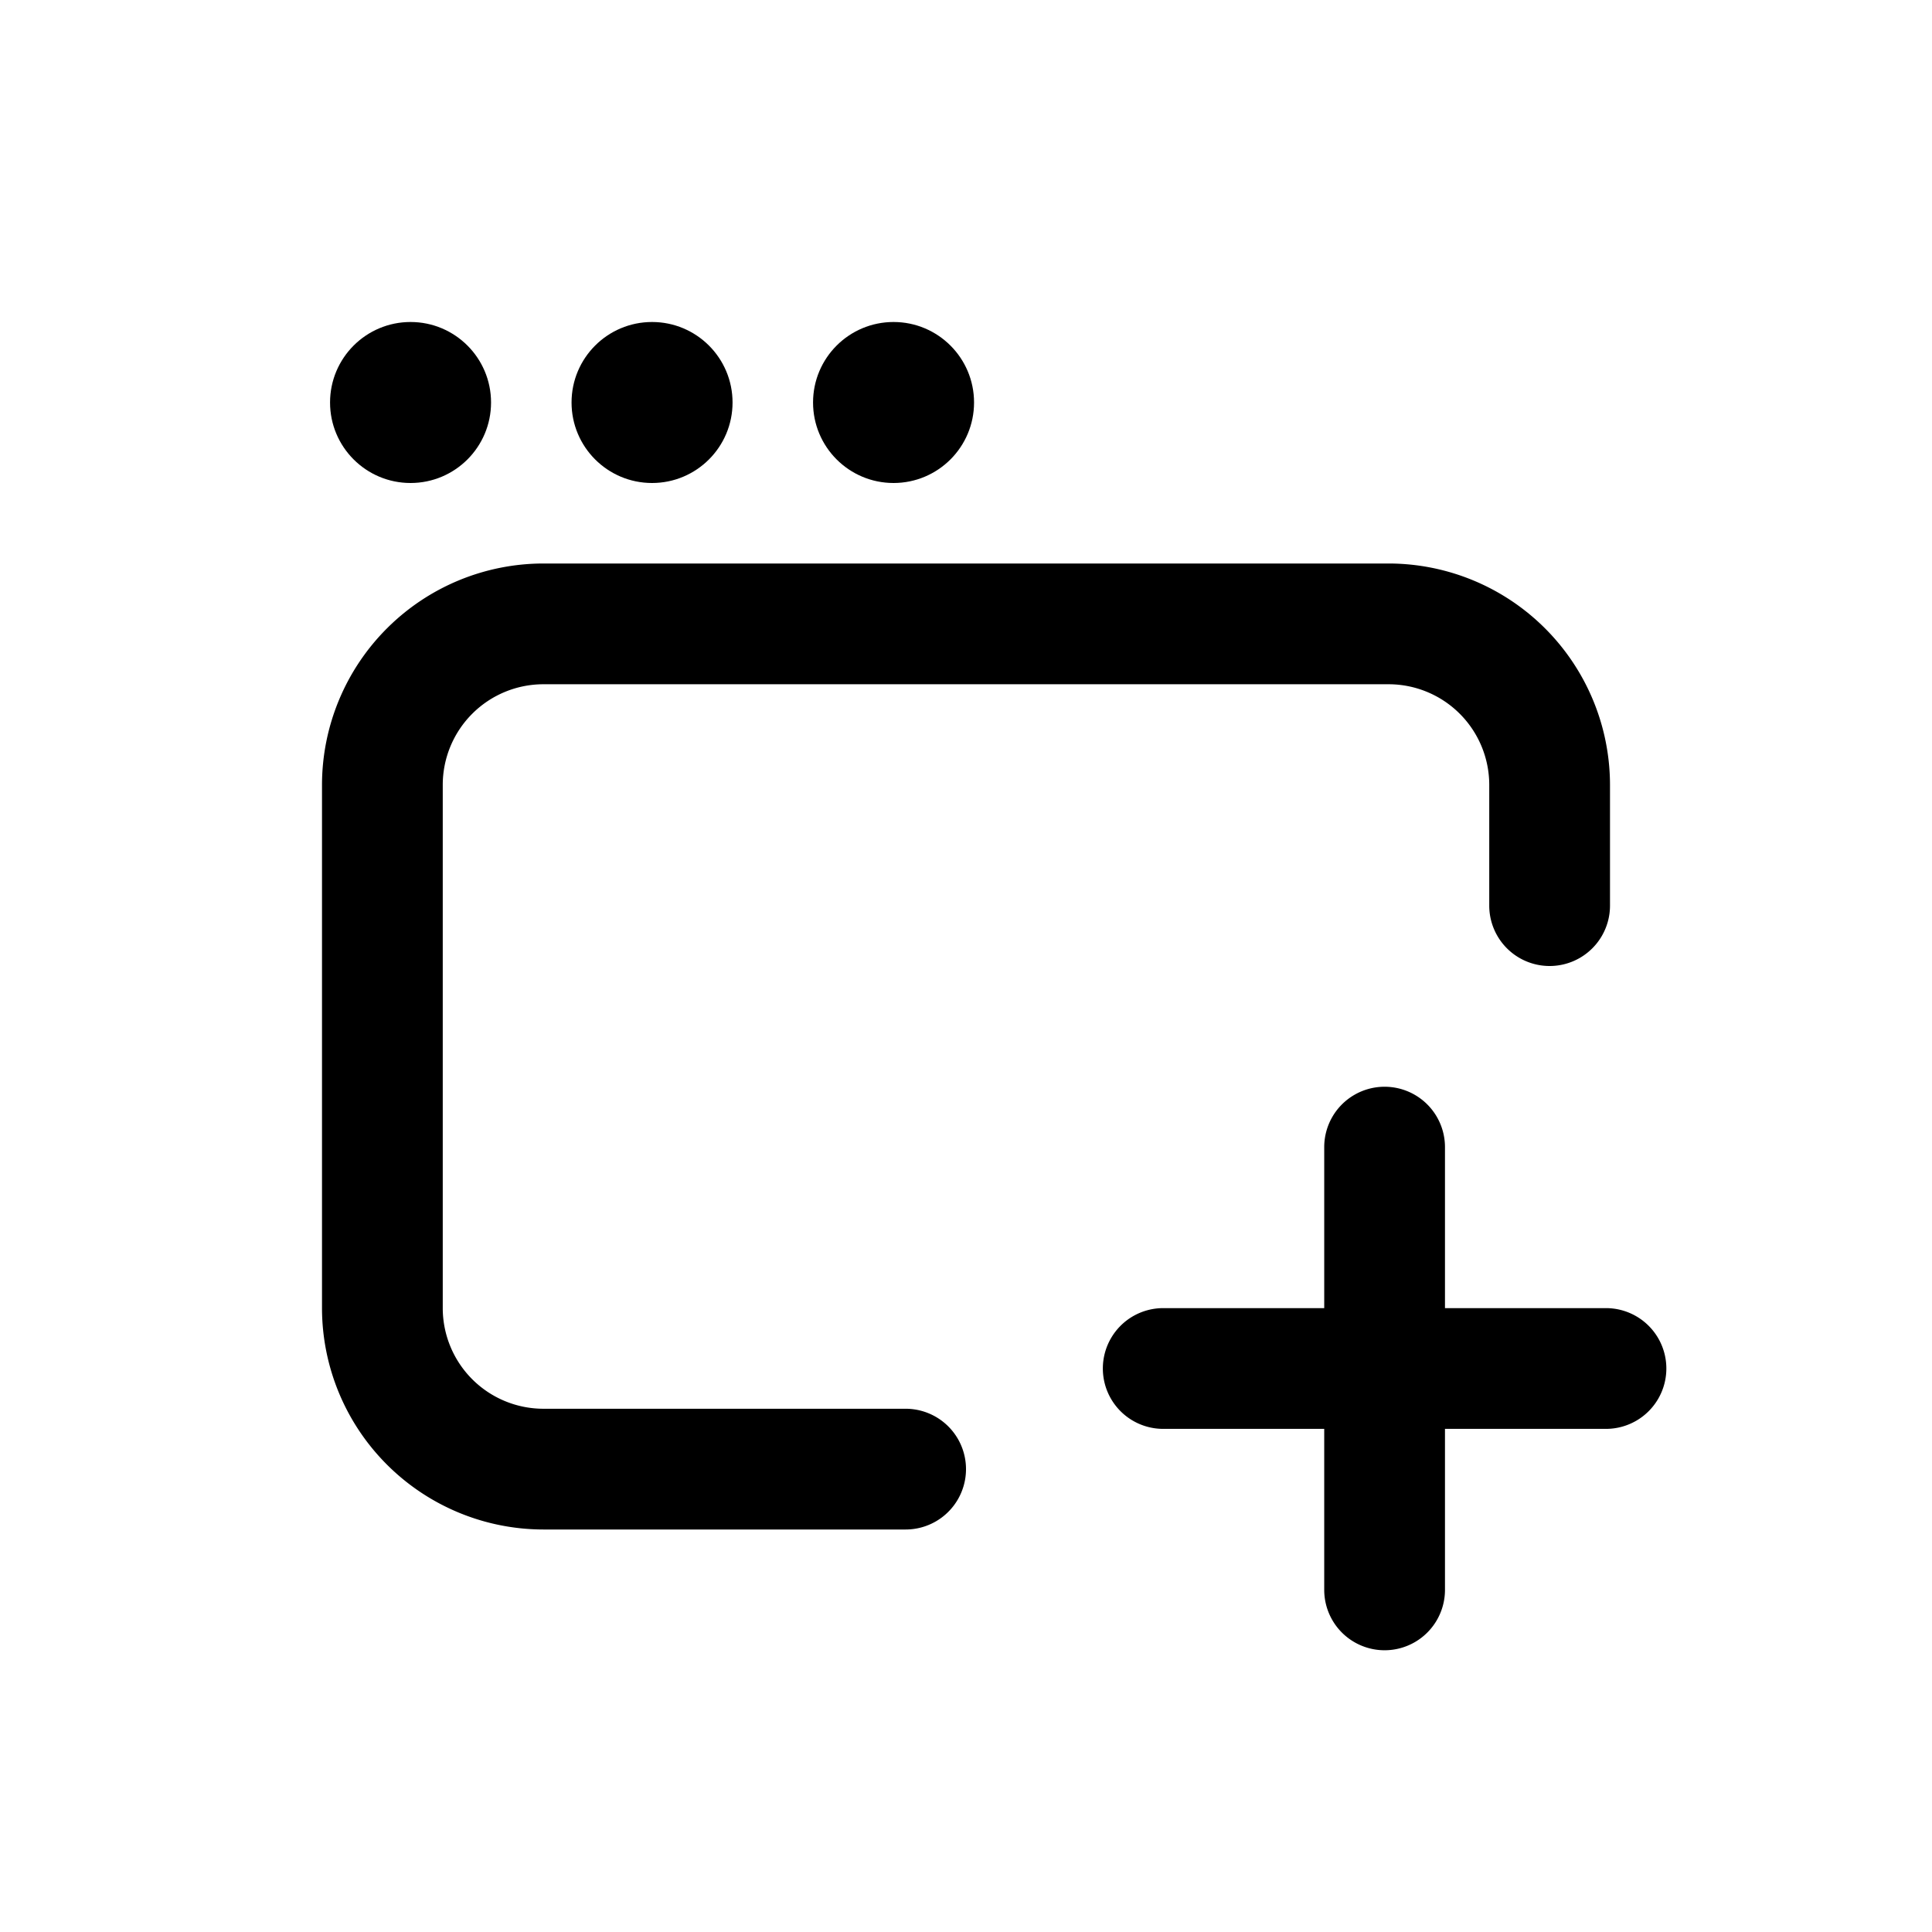<svg id="icons" xmlns="http://www.w3.org/2000/svg" viewBox="0 0 24 24"><title>08-04-landing-page-add-m</title><rect id="canvas" width="24" height="24" style="fill:none"/><path d="M11.25,17.5H6.75A1.251,1.251,0,0,1,5.5,16.25V9.75A1.251,1.251,0,0,1,6.75,8.5h10.5A1.251,1.251,0,0,1,18.5,9.75v1.5a.75.75,0,0,0,1.5,0V9.75A2.753,2.753,0,0,0,17.25,7H6.75A2.753,2.753,0,0,0,4,9.75v6.5A2.753,2.753,0,0,0,6.75,19h4.5a.75.75,0,0,0,0-1.5Z"/><circle cx="5.1" cy="5" r="1"/><circle cx="8.1" cy="5" r="1"/><circle cx="11.1" cy="5" r="1"/><path d="M19.95,16.25h-2v-2a.75.75,0,0,0-1.5,0v2h-2a.75.75,0,0,0,0,1.5h2v2a.75.75,0,0,0,1.5,0v-2h2a.75.75,0,0,0,0-1.5Z"/></svg>